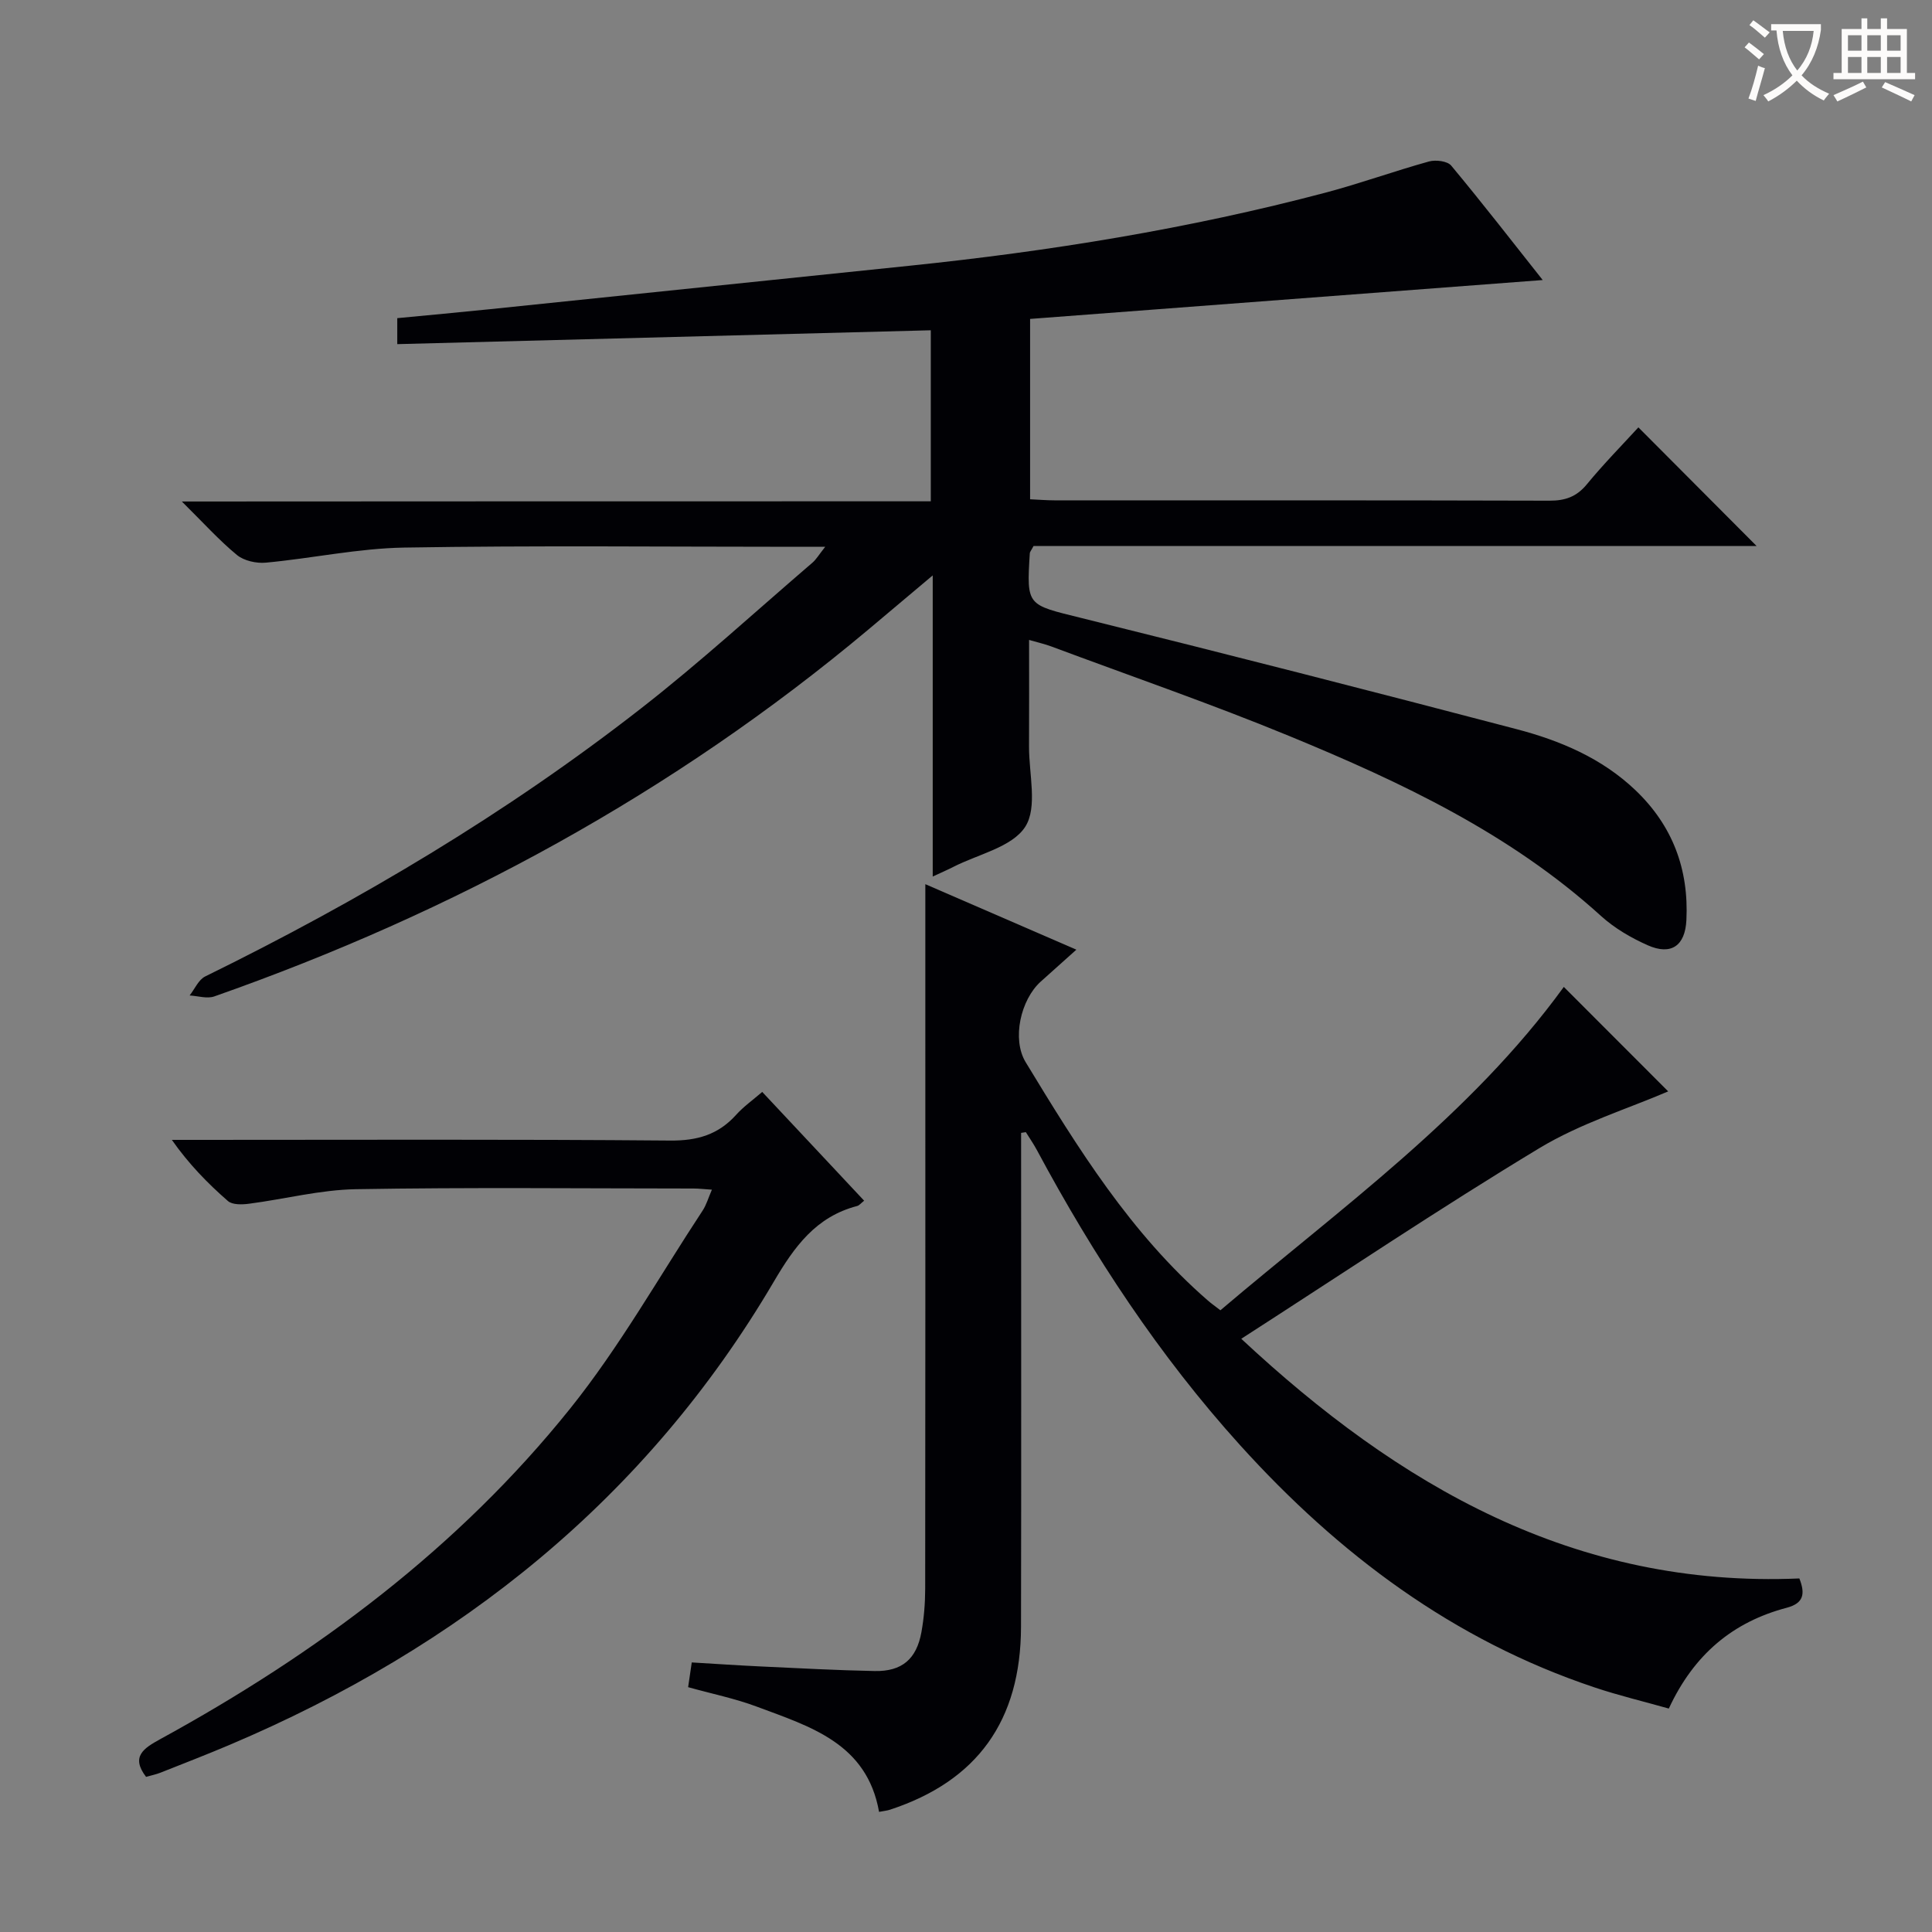 <svg enable-background="new 0 0 400 400" viewBox="0 0 400 400" xmlns="http://www.w3.org/2000/svg"><rect x="0" y="0" width="400" height="400" fill="#808080" stroke="none"/><g fill="#010105"><path d="m192.71 103.79c0-12.41 0-23.69 0-35.41-36.89.96-73.55 1.91-110.46 2.87 0-2.03 0-3.44 0-5.38 6.45-.62 12.84-1.2 19.23-1.86 28.92-2.98 57.83-5.99 86.74-8.98 29.1-3.01 57.92-7.66 86.23-15.15 7.2-1.91 14.23-4.46 21.41-6.45 1.39-.38 3.8-.09 4.59.85 6.49 7.79 12.7 15.81 18.95 23.7-35.45 2.69-70.72 5.37-106.13 8.05v37.34c1.8.08 3.42.22 5.04.22 34.16.01 68.32-.03 102.48.07 3.26.01 5.62-.8 7.75-3.39 3.47-4.22 7.32-8.13 10.67-11.79 8.26 8.29 16.31 16.36 24.48 24.57-49.74 0-99.89 0-149.71 0-.49.94-.76 1.21-.77 1.5-.68 10.98-.58 10.61 10.64 13.39 30.1 7.46 60.14 15.15 90.13 23.02 9.04 2.37 17.65 6 24.61 12.63 7.7 7.34 11.08 16.37 10.56 26.92-.26 5.29-3.14 7.35-8 5.2-3.45-1.53-6.89-3.54-9.67-6.06-18.81-17.08-41.36-27.71-64.46-37.23-16.26-6.7-32.91-12.44-49.39-18.59-1.23-.46-2.52-.75-4.57-1.34 0 7.63.03 14.85-.01 22.07-.03 5.66 1.81 12.58-.79 16.62-2.72 4.22-9.75 5.67-14.9 8.31-1.15.59-2.34 1.1-4.25 1.99 0-20.72 0-40.87 0-62.35-5.13 4.32-9.24 7.79-13.36 11.24-40.36 33.81-85.84 58.52-135.39 75.93-1.49.52-3.39-.1-5.1-.2 1.06-1.34 1.84-3.26 3.23-3.94 31.89-15.65 62.32-33.7 90.34-55.58 12.19-9.51 23.62-20 35.36-30.07.81-.69 1.37-1.68 2.66-3.3-2.65 0-4.41 0-6.17 0-26.99 0-53.99-.29-80.98.16-9.56.16-19.07 2.23-28.64 3.12-1.97.19-4.54-.38-6.01-1.59-3.69-3.04-6.92-6.64-11.4-11.07 52.48-.04 103.6-.04 155.06-.04z"/><path d="m211.41 234.55v5.26c0 32.33.05 64.66-.02 96.99-.04 19.47-9.08 31.96-27.13 37.88-.6.2-1.25.25-2.26.45-2.51-14.22-14.28-17.66-25.32-21.79-4.48-1.68-9.23-2.64-14.21-4.03.24-1.64.47-3.2.75-5.12 4.95.29 9.7.62 14.46.84 7.81.36 15.61.79 23.42.94 5.63.11 8.66-2.47 9.67-8.05.53-2.93.77-5.95.78-8.92.05-39.33.03-78.66.03-117.98 0-9.27 0-18.55 0-27.96 9.66 4.19 20.2 8.76 31.27 13.56-2.76 2.47-5.09 4.54-7.4 6.63-4.13 3.74-5.99 11.89-3.1 16.66 10.8 17.8 21.78 35.5 37.75 49.37.62.54 1.3 1.02 2.57 2 24.98-21.21 51.83-40.39 71.1-66.95 7.42 7.43 15.01 15.02 21.61 21.63-8.2 3.54-18.1 6.58-26.7 11.77-20.74 12.52-40.87 26.05-61.69 39.45 32.56 30.38 69 51.62 115.55 49.62 1.24 3.17.92 5.13-2.62 6.07-11.1 2.93-19.18 9.6-24.41 20.87-5.09-1.44-10.34-2.69-15.44-4.4-29.18-9.76-52.92-27.56-73.34-50.15-16.73-18.51-30.32-39.19-42.08-61.13-.68-1.26-1.5-2.44-2.26-3.66-.32.05-.65.1-.98.15z"/><path d="m147.39 246.31c-1.56-.1-2.67-.24-3.77-.24-23.32-.01-46.64-.26-69.94.14-7.39.13-14.73 2.05-22.12 3.01-1.44.19-3.44.25-4.37-.56-4.21-3.67-8.12-7.68-11.61-12.66h5.25c32.64 0 65.28-.14 97.92.14 5.61.05 9.96-1.22 13.66-5.33 1.52-1.69 3.42-3.03 5.4-4.74 7.11 7.59 14.02 14.96 21.1 22.52-.66.52-1.01.99-1.45 1.1-8.52 2.22-12.97 8.38-17.26 15.68-26.42 44.93-65.09 75.71-112.67 95.89-4.74 2.01-9.54 3.86-14.32 5.76-.91.36-1.89.55-2.97.86-3.22-4.2-.48-5.93 2.92-7.8 32.4-17.73 61.7-39.53 84.9-68.47 10.23-12.76 18.36-27.22 27.39-40.94.79-1.18 1.19-2.63 1.94-4.36z"/></g><path d="m362.1 8.8c1.1.8 2.1 1.6 3.1 2.4l-1 1.1c-1.3-1.1-2.3-2-3-2.5zm1.9 4.8c.5.2.9.4 1.4.5-.6 2.3-1.3 4.5-1.9 6.8l-1.5-.5c.8-2.1 1.4-4.3 2-6.8zm-1-9.4c1.3.9 2.4 1.8 3.4 2.5l-1 1.1c-1.4-1.2-2.4-2.1-3.2-2.6zm3.7 2.2v-1.4h10.3v1.2c-.5 3.6-1.8 6.8-4 9.4 1.5 1.6 3.4 2.8 5.7 3.8-.3.4-.7.8-1.1 1.4-2.3-1.1-4.1-2.5-5.6-4.1-1.6 1.6-3.6 3.1-5.9 4.3-.3-.5-.7-.9-1-1.3 2.4-1.1 4.4-2.5 6-4.1-1.9-2.5-3-5.6-3.3-9.3h-1.1zm8.8 0h-6.4c.3 3.3 1.3 6 3 8.2 2-2.3 3.1-5.1 3.4-8.2z" fill="#fcfbfa"/><path d="m385.3 3.8h1.3v2.2h2.8v-2.2h1.3v2.2h4.1v9.1h1.7v1.3h-16.9v-1.3h1.7v-9.1h4.1v-2.2zm.4 13.1.7 1.2c-1.8.9-3.8 1.9-6 2.9-.2-.4-.5-.8-.8-1.3 2.3-1 4.3-1.9 6.1-2.8zm-3.1-6.4h2.8v-3.2h-2.8zm0 4.6h2.8v-3.3h-2.8zm4-4.6h2.8v-3.2h-2.8zm0 4.6h2.8v-3.3h-2.8zm3.7 1.9c2.1.9 4.1 1.8 6.1 2.7l-.7 1.3c-2.2-1.1-4.2-2-6.1-2.9zm3.2-9.7h-2.8v3.2h2.8zm-2.8 7.8h2.8v-3.3h-2.8z" fill="#fcfbfa"/></svg>